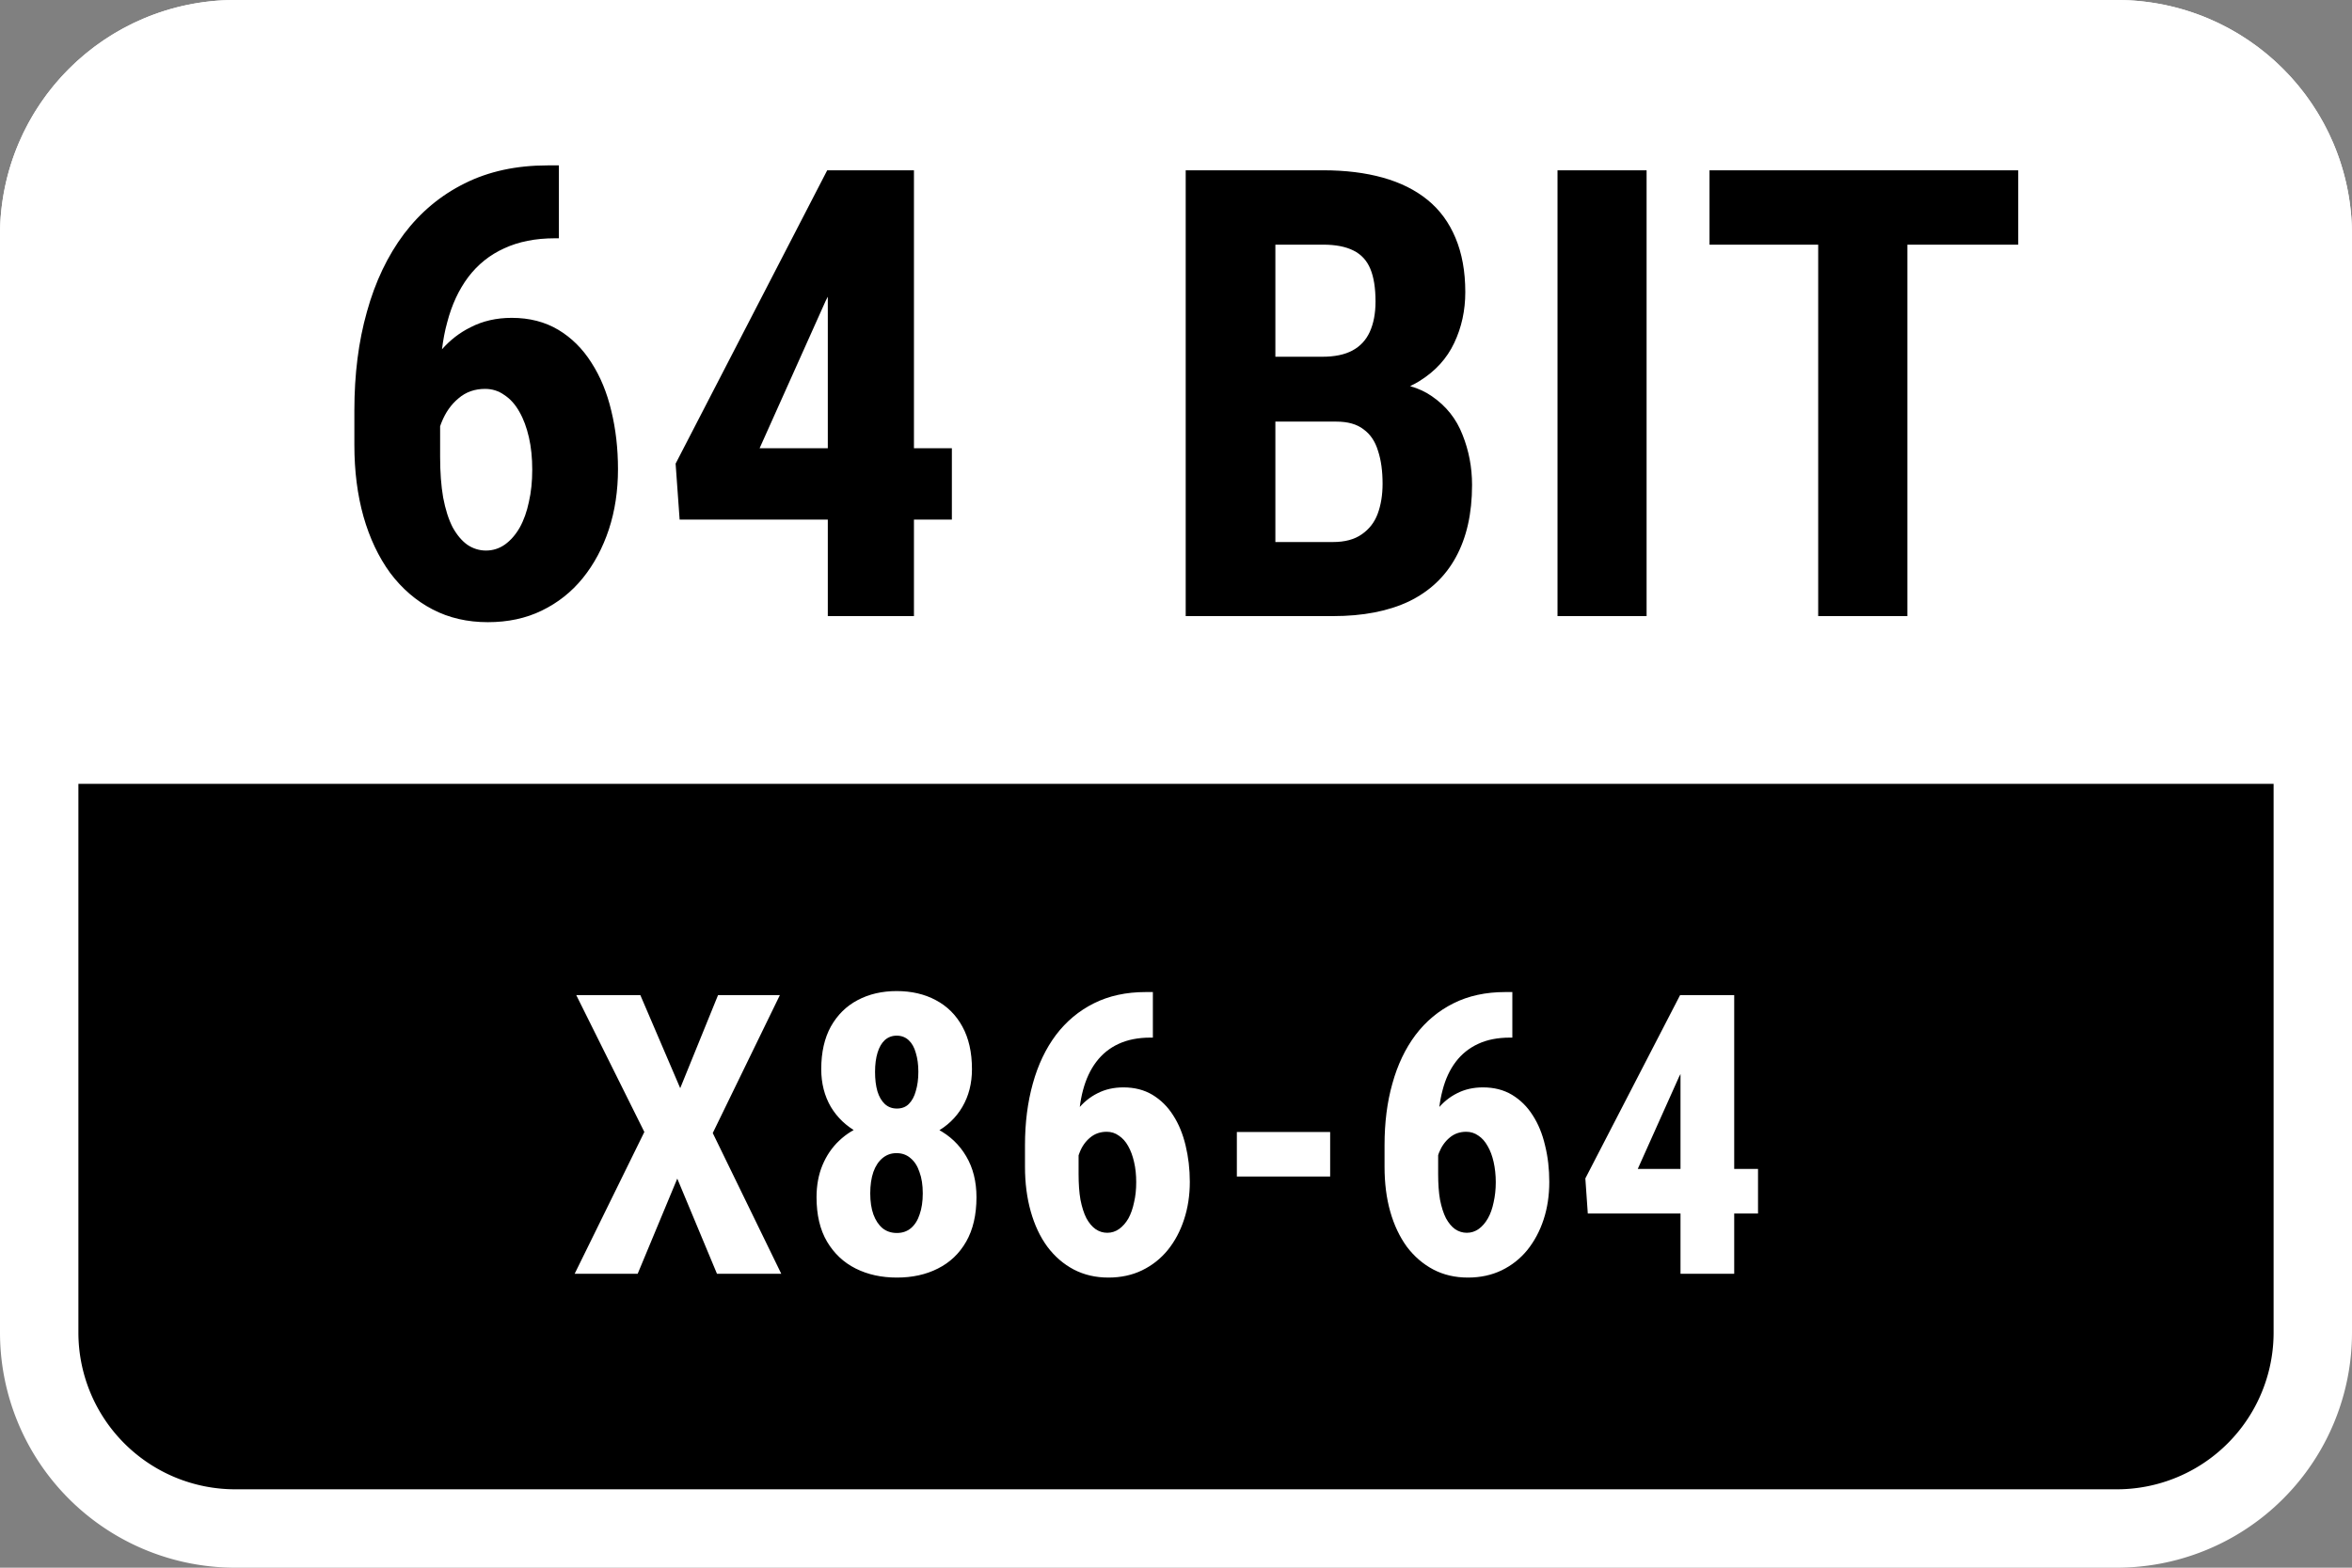 <svg id="vector" xmlns="http://www.w3.org/2000/svg" width="24" height="16" viewBox="0 0 240.0 160.0"><rect x="0" y="0" width="240.0" height="160.0" fill="#808080" stroke="none"/><path fill="#00000000" d="M24,4L216,4A20,20 0,0 1,236 24L236,136A20,20 0,0 1,216 156L24,156A20,20 0,0 1,4 136L4,24A20,20 0,0 1,24 4z" stroke="#FFFFFFFF" stroke-width="8.0" id="path_0"/><path fill="#FFFFFFFF" d="M65.34,101.56L69.41,111.06L73.27,101.56H79.58L72.73,115.64L79.72,130H73.16L69.11,120.29L65.07,130H58.64L65.75,115.53L58.8,101.56H65.34ZM99.64,122.19C99.64,123.98 99.29,125.5 98.59,126.72C97.9,127.93 96.94,128.85 95.7,129.47C94.48,130.09 93.08,130.39 91.52,130.39C89.96,130.39 88.56,130.09 87.32,129.47C86.08,128.85 85.11,127.93 84.39,126.72C83.67,125.5 83.32,123.98 83.32,122.19C83.32,120.99 83.52,119.9 83.92,118.93C84.33,117.95 84.89,117.12 85.62,116.43C86.36,115.72 87.23,115.19 88.22,114.82C89.22,114.45 90.31,114.26 91.48,114.26C93.06,114.26 94.46,114.59 95.68,115.25C96.92,115.9 97.89,116.82 98.59,118.01C99.29,119.19 99.64,120.59 99.64,122.19ZM94.16,121.8C94.16,120.95 94.05,120.22 93.82,119.61C93.62,119 93.31,118.53 92.91,118.2C92.52,117.86 92.04,117.69 91.48,117.69C90.93,117.69 90.46,117.86 90.05,118.2C89.65,118.53 89.34,119 89.12,119.61C88.91,120.22 88.8,120.95 88.8,121.8C88.8,122.63 88.91,123.35 89.12,123.94C89.34,124.54 89.65,125.01 90.05,125.35C90.46,125.68 90.95,125.84 91.52,125.84C92.08,125.84 92.55,125.68 92.95,125.35C93.35,125.01 93.65,124.54 93.84,123.94C94.05,123.35 94.16,122.63 94.16,121.8ZM99.18,109.12C99.18,110.58 98.85,111.86 98.2,112.97C97.55,114.08 96.64,114.94 95.48,115.57C94.34,116.19 93.02,116.5 91.52,116.5C90.01,116.5 88.67,116.19 87.52,115.57C86.36,114.94 85.45,114.08 84.78,112.97C84.13,111.85 83.8,110.57 83.8,109.12C83.8,107.4 84.13,105.95 84.78,104.77C85.45,103.58 86.36,102.68 87.52,102.07C88.67,101.46 90,101.15 91.5,101.15C93.01,101.15 94.34,101.46 95.48,102.07C96.64,102.68 97.55,103.58 98.2,104.77C98.85,105.95 99.18,107.4 99.18,109.12ZM93.71,109.39C93.71,108.65 93.62,108.01 93.45,107.46C93.3,106.91 93.06,106.48 92.73,106.17C92.4,105.86 91.99,105.7 91.5,105.7C91.03,105.7 90.63,105.85 90.29,106.15C89.96,106.45 89.72,106.88 89.55,107.42C89.38,107.97 89.29,108.63 89.29,109.39C89.29,110.15 89.37,110.81 89.53,111.37C89.7,111.93 89.95,112.36 90.29,112.68C90.63,112.99 91.04,113.14 91.52,113.14C92.01,113.14 92.42,112.99 92.73,112.68C93.06,112.35 93.3,111.91 93.45,111.35C93.62,110.79 93.71,110.14 93.71,109.39ZM116.91,101.25H117.64V105.9H117.38C116.15,105.9 115.07,106.11 114.14,106.54C113.23,106.96 112.47,107.57 111.86,108.38C111.26,109.17 110.81,110.14 110.51,111.27C110.21,112.39 110.06,113.65 110.06,115.04V119.82C110.06,120.81 110.12,121.69 110.25,122.44C110.4,123.2 110.6,123.83 110.86,124.34C111.13,124.83 111.44,125.2 111.8,125.45C112.16,125.7 112.56,125.82 112.99,125.82C113.43,125.82 113.83,125.69 114.2,125.43C114.56,125.17 114.88,124.81 115.14,124.36C115.4,123.89 115.59,123.34 115.72,122.71C115.87,122.09 115.94,121.41 115.94,120.66C115.94,119.91 115.87,119.22 115.72,118.59C115.58,117.97 115.38,117.43 115.12,116.97C114.86,116.5 114.54,116.15 114.16,115.9C113.8,115.64 113.39,115.51 112.93,115.51C112.27,115.51 111.7,115.71 111.23,116.11C110.76,116.5 110.4,117.01 110.16,117.64C109.91,118.25 109.77,118.89 109.75,119.57L108.11,118.4C108.16,117.41 108.34,116.48 108.65,115.61C108.98,114.72 109.42,113.93 109.98,113.22C110.54,112.52 111.21,111.97 111.99,111.58C112.77,111.18 113.65,110.98 114.63,110.98C115.76,110.98 116.75,111.23 117.6,111.74C118.44,112.25 119.15,112.94 119.71,113.83C120.28,114.71 120.7,115.74 120.98,116.91C121.26,118.07 121.41,119.31 121.41,120.63C121.41,122 121.21,123.29 120.82,124.47C120.43,125.66 119.88,126.69 119.16,127.58C118.44,128.46 117.57,129.15 116.54,129.65C115.53,130.14 114.38,130.39 113.11,130.39C111.8,130.39 110.63,130.12 109.57,129.57C108.53,129.02 107.63,128.25 106.88,127.25C106.13,126.23 105.57,125.03 105.18,123.65C104.79,122.27 104.59,120.75 104.59,119.08V116.88C104.59,114.58 104.86,112.49 105.39,110.59C105.92,108.67 106.71,107.02 107.75,105.63C108.81,104.23 110.1,103.16 111.62,102.4C113.16,101.63 114.92,101.25 116.91,101.25ZM135.73,115.53V120.08H126.21V115.53H135.73ZM153.6,101.25H154.32V105.9H154.07C152.83,105.9 151.75,106.11 150.83,106.54C149.92,106.96 149.15,107.57 148.54,108.38C147.94,109.17 147.49,110.14 147.2,111.27C146.9,112.39 146.75,113.65 146.75,115.04V119.82C146.75,120.81 146.81,121.69 146.94,122.44C147.09,123.2 147.29,123.83 147.55,124.34C147.82,124.83 148.13,125.2 148.48,125.45C148.85,125.7 149.25,125.82 149.68,125.82C150.12,125.82 150.52,125.69 150.89,125.43C151.25,125.17 151.56,124.81 151.82,124.36C152.09,123.89 152.28,123.34 152.41,122.71C152.55,122.09 152.63,121.41 152.63,120.66C152.63,119.91 152.55,119.22 152.41,118.59C152.27,117.97 152.07,117.43 151.8,116.97C151.54,116.5 151.23,116.15 150.85,115.9C150.48,115.64 150.07,115.51 149.62,115.51C148.95,115.51 148.39,115.71 147.92,116.11C147.45,116.5 147.09,117.01 146.84,117.64C146.6,118.25 146.46,118.89 146.43,119.57L144.79,118.4C144.85,117.41 145.03,116.48 145.34,115.61C145.66,114.72 146.11,113.93 146.67,113.22C147.23,112.52 147.9,111.97 148.68,111.58C149.46,111.18 150.34,110.98 151.32,110.98C152.45,110.98 153.44,111.23 154.29,111.74C155.13,112.25 155.84,112.94 156.4,113.83C156.97,114.71 157.39,115.74 157.66,116.91C157.95,118.07 158.09,119.31 158.09,120.63C158.09,122 157.9,123.29 157.51,124.47C157.12,125.66 156.56,126.69 155.85,127.58C155.13,128.46 154.26,129.15 153.23,129.65C152.21,130.14 151.07,130.39 149.79,130.39C148.49,130.39 147.31,130.12 146.26,129.57C145.22,129.02 144.32,128.25 143.56,127.25C142.82,126.23 142.25,125.03 141.86,123.65C141.47,122.27 141.28,120.75 141.28,119.08V116.88C141.28,114.58 141.54,112.49 142.08,110.59C142.61,108.67 143.4,107.02 144.44,105.63C145.5,104.23 146.79,103.16 148.31,102.4C149.85,101.63 151.61,101.25 153.6,101.25ZM179.39,119.3V123.85H162.02L161.77,120.27L171.44,101.56H175.77L171.34,109.88L167.12,119.3H179.39ZM176.96,101.56V130H171.48V101.56H176.96Z" id="path_1"/><path fill="#FFFFFFFF" d="M24,0C10.75,0 0,10.75 0,24V80H240V24C240,10.75 229.26,0 216,0H24ZM57.03,16.88H55.88C52.69,16.88 49.86,17.49 47.41,18.72C44.97,19.93 42.91,21.65 41.22,23.88C39.55,26.11 38.29,28.75 37.44,31.82C36.58,34.86 36.16,38.21 36.16,41.88V45.41C36.16,48.08 36.47,50.51 37.09,52.72C37.72,54.93 38.63,56.85 39.81,58.47C41.02,60.08 42.46,61.32 44.13,62.19C45.81,63.07 47.7,63.5 49.78,63.5C51.82,63.5 53.66,63.11 55.28,62.32C56.93,61.52 58.32,60.42 59.47,59C60.61,57.59 61.5,55.93 62.13,54.03C62.75,52.14 63.06,50.09 63.06,47.88C63.06,45.77 62.83,43.79 62.38,41.94C61.94,40.07 61.26,38.42 60.34,37C59.45,35.59 58.32,34.47 56.97,33.66C55.61,32.85 54.03,32.44 52.22,32.44C50.66,32.44 49.25,32.76 48,33.41C46.89,33.96 45.93,34.71 45.1,35.65C45.22,34.69 45.39,33.77 45.63,32.91C46.1,31.1 46.82,29.56 47.78,28.28C48.76,26.99 49.98,26.01 51.44,25.35C52.92,24.66 54.65,24.32 56.63,24.32H57.03V16.88ZM44.91,43.51V46.6C44.91,48.18 45.01,49.58 45.22,50.78C45.45,51.99 45.77,53 46.19,53.82C46.63,54.61 47.13,55.2 47.69,55.6C48.27,55.99 48.91,56.19 49.59,56.19C50.3,56.19 50.95,55.98 51.53,55.57C52.11,55.15 52.61,54.58 53.03,53.85C53.45,53.1 53.76,52.22 53.97,51.22C54.2,50.22 54.31,49.13 54.31,47.94C54.31,46.73 54.2,45.63 53.97,44.63C53.74,43.63 53.42,42.76 53,42.03C52.58,41.28 52.07,40.71 51.47,40.32C50.89,39.9 50.23,39.69 49.5,39.69C48.44,39.69 47.53,40.01 46.78,40.66C46.03,41.28 45.46,42.1 45.06,43.1C45.01,43.23 44.95,43.37 44.91,43.51ZM97.13,53.03V45.75H93.26V17.38H91.35H84.47H84.41L68.94,47.32L69.35,53.03H84.47V62.88H93.26V53.03H97.13ZM84.47,30.28L84.26,30.69L77.51,45.75H84.47V30.28ZM130.14,43.03V55.32H136.02C137.23,55.32 138.21,55.06 138.96,54.53C139.71,54.01 140.25,53.32 140.58,52.44C140.91,51.54 141.08,50.52 141.08,49.38C141.08,48.09 140.93,46.96 140.61,46C140.32,45.04 139.83,44.32 139.14,43.82C138.46,43.29 137.53,43.03 136.36,43.03H136.33H130.14ZM143.89,39.41C144.23,39.25 144.56,39.07 144.86,38.88C146.47,37.88 147.64,36.59 148.39,35C149.14,33.42 149.52,31.69 149.52,29.82C149.52,27.69 149.18,25.85 148.52,24.28C147.87,22.72 146.93,21.43 145.68,20.41C144.43,19.39 142.9,18.63 141.11,18.13C139.32,17.63 137.29,17.38 135.02,17.38H120.99V62.88H124.43H130.14H136.02C139.08,62.88 141.66,62.38 143.77,61.38C145.87,60.36 147.47,58.86 148.55,56.88C149.65,54.88 150.21,52.42 150.21,49.5C150.21,47.69 149.88,45.98 149.24,44.38C148.61,42.75 147.57,41.44 146.11,40.44C145.47,39.99 144.73,39.65 143.89,39.41ZM134.93,36.41C136.18,36.41 137.2,36.2 137.99,35.78C138.8,35.35 139.39,34.71 139.77,33.88C140.16,33.02 140.36,31.99 140.36,30.78C140.36,29.39 140.18,28.27 139.83,27.44C139.48,26.59 138.9,25.96 138.11,25.57C137.32,25.17 136.29,24.97 135.02,24.97H130.14V36.41H134.93ZM168.02,62.88V17.38H158.93V62.88H168.02ZM194.63,62.88V24.97H205.94V17.38H194.63H185.53H174.44V24.97H185.53V62.88H194.63Z" fill-rule="evenodd" id="path_2"/></svg>